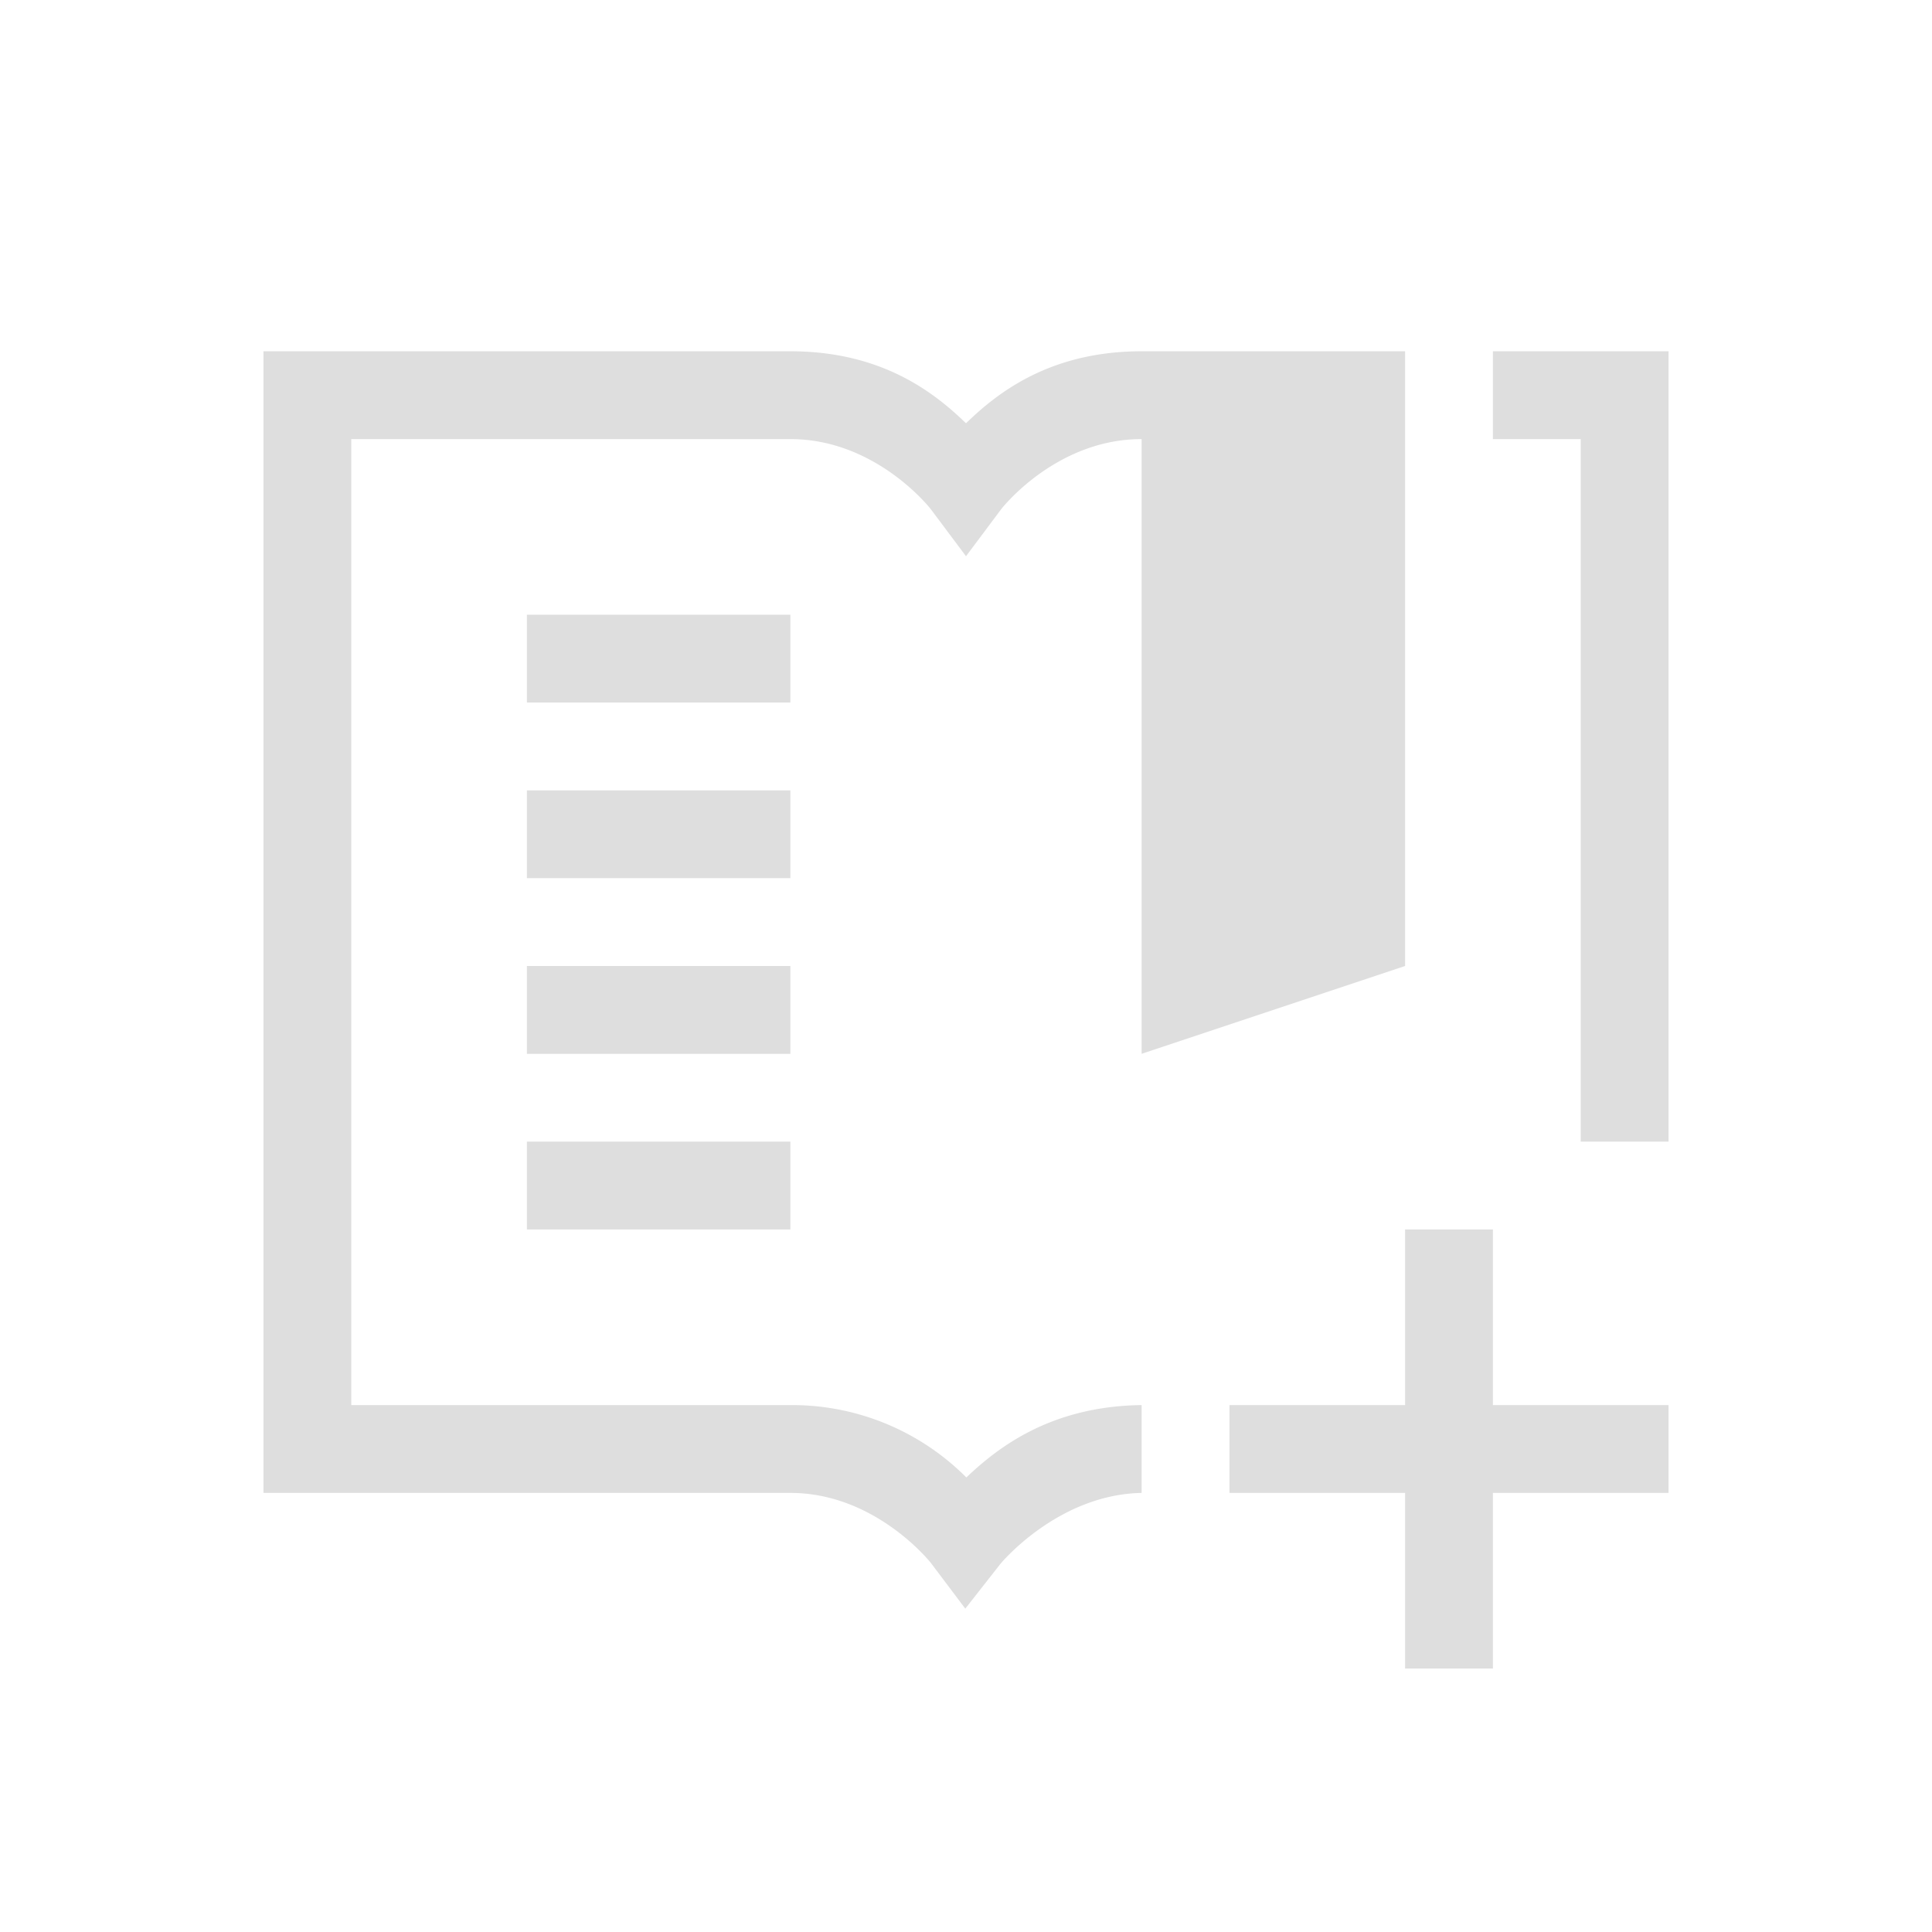 <?xml version='1.0' encoding='ASCII'?>
<svg xmlns="http://www.w3.org/2000/svg" width="16" height="16" viewBox="-3 -3 22 22">
<defs><style id="current-color-scheme" type="text/css">.ColorScheme-Contrast{color:#dedede; fill:currentColor;}</style></defs><g fill="currentColor" font-family="sans-serif" font-weight="400" class="ColorScheme-Contrast" style="fill:currentColor">
<path d="M0 1v13h6c.975 0 1.602.8 1.602.8l.39.518.4-.51s.65-.79 1.608-.808v-1h-.008c-1.025.015-1.624.478-1.988.824A2.8 2.8 0 0 0 6 13H1V2h5c.983 0 1.6.799 1.6.799l.4.535.4-.535S9.017 2 10 2v7l3-1V1h-3c-1.036 0-1.635.465-2 .82C7.635 1.465 7.036 1 6 1zm14 0v1h1v8h1V1zM3 4v1h3V4zm0 2v1h3V6zm0 2v1h3V8zm0 2v1h3v-1z" overflow="visible" style="line-height:normal;font-variant-ligatures:none;font-variant-position:normal;font-variant-caps:normal;font-variant-numeric:normal;font-variant-alternates:normal;font-feature-settings:normal;text-indent:0;text-align:start;text-decoration-line:none;text-decoration-style:solid;text-decoration-text-transform:none;shape-padding:0;isolation:auto;mix-blend-mode:normal;marker:none;fill:currentColor" class="ColorScheme-Contrast" fill="currentColor"/>
<path d="M13 11v2h-2v1h2v2h1v-2h2v-1h-2v-2z" overflow="visible" style="line-height:normal;text-indent:0;text-align:start;text-decoration-line:none;text-decoration-style:solid;text-decoration-text-transform:none;isolation:auto;mix-blend-mode:normal;marker:none;fill:currentColor" class="ColorScheme-Contrast" fill="currentColor"/>
</g>
</svg>
